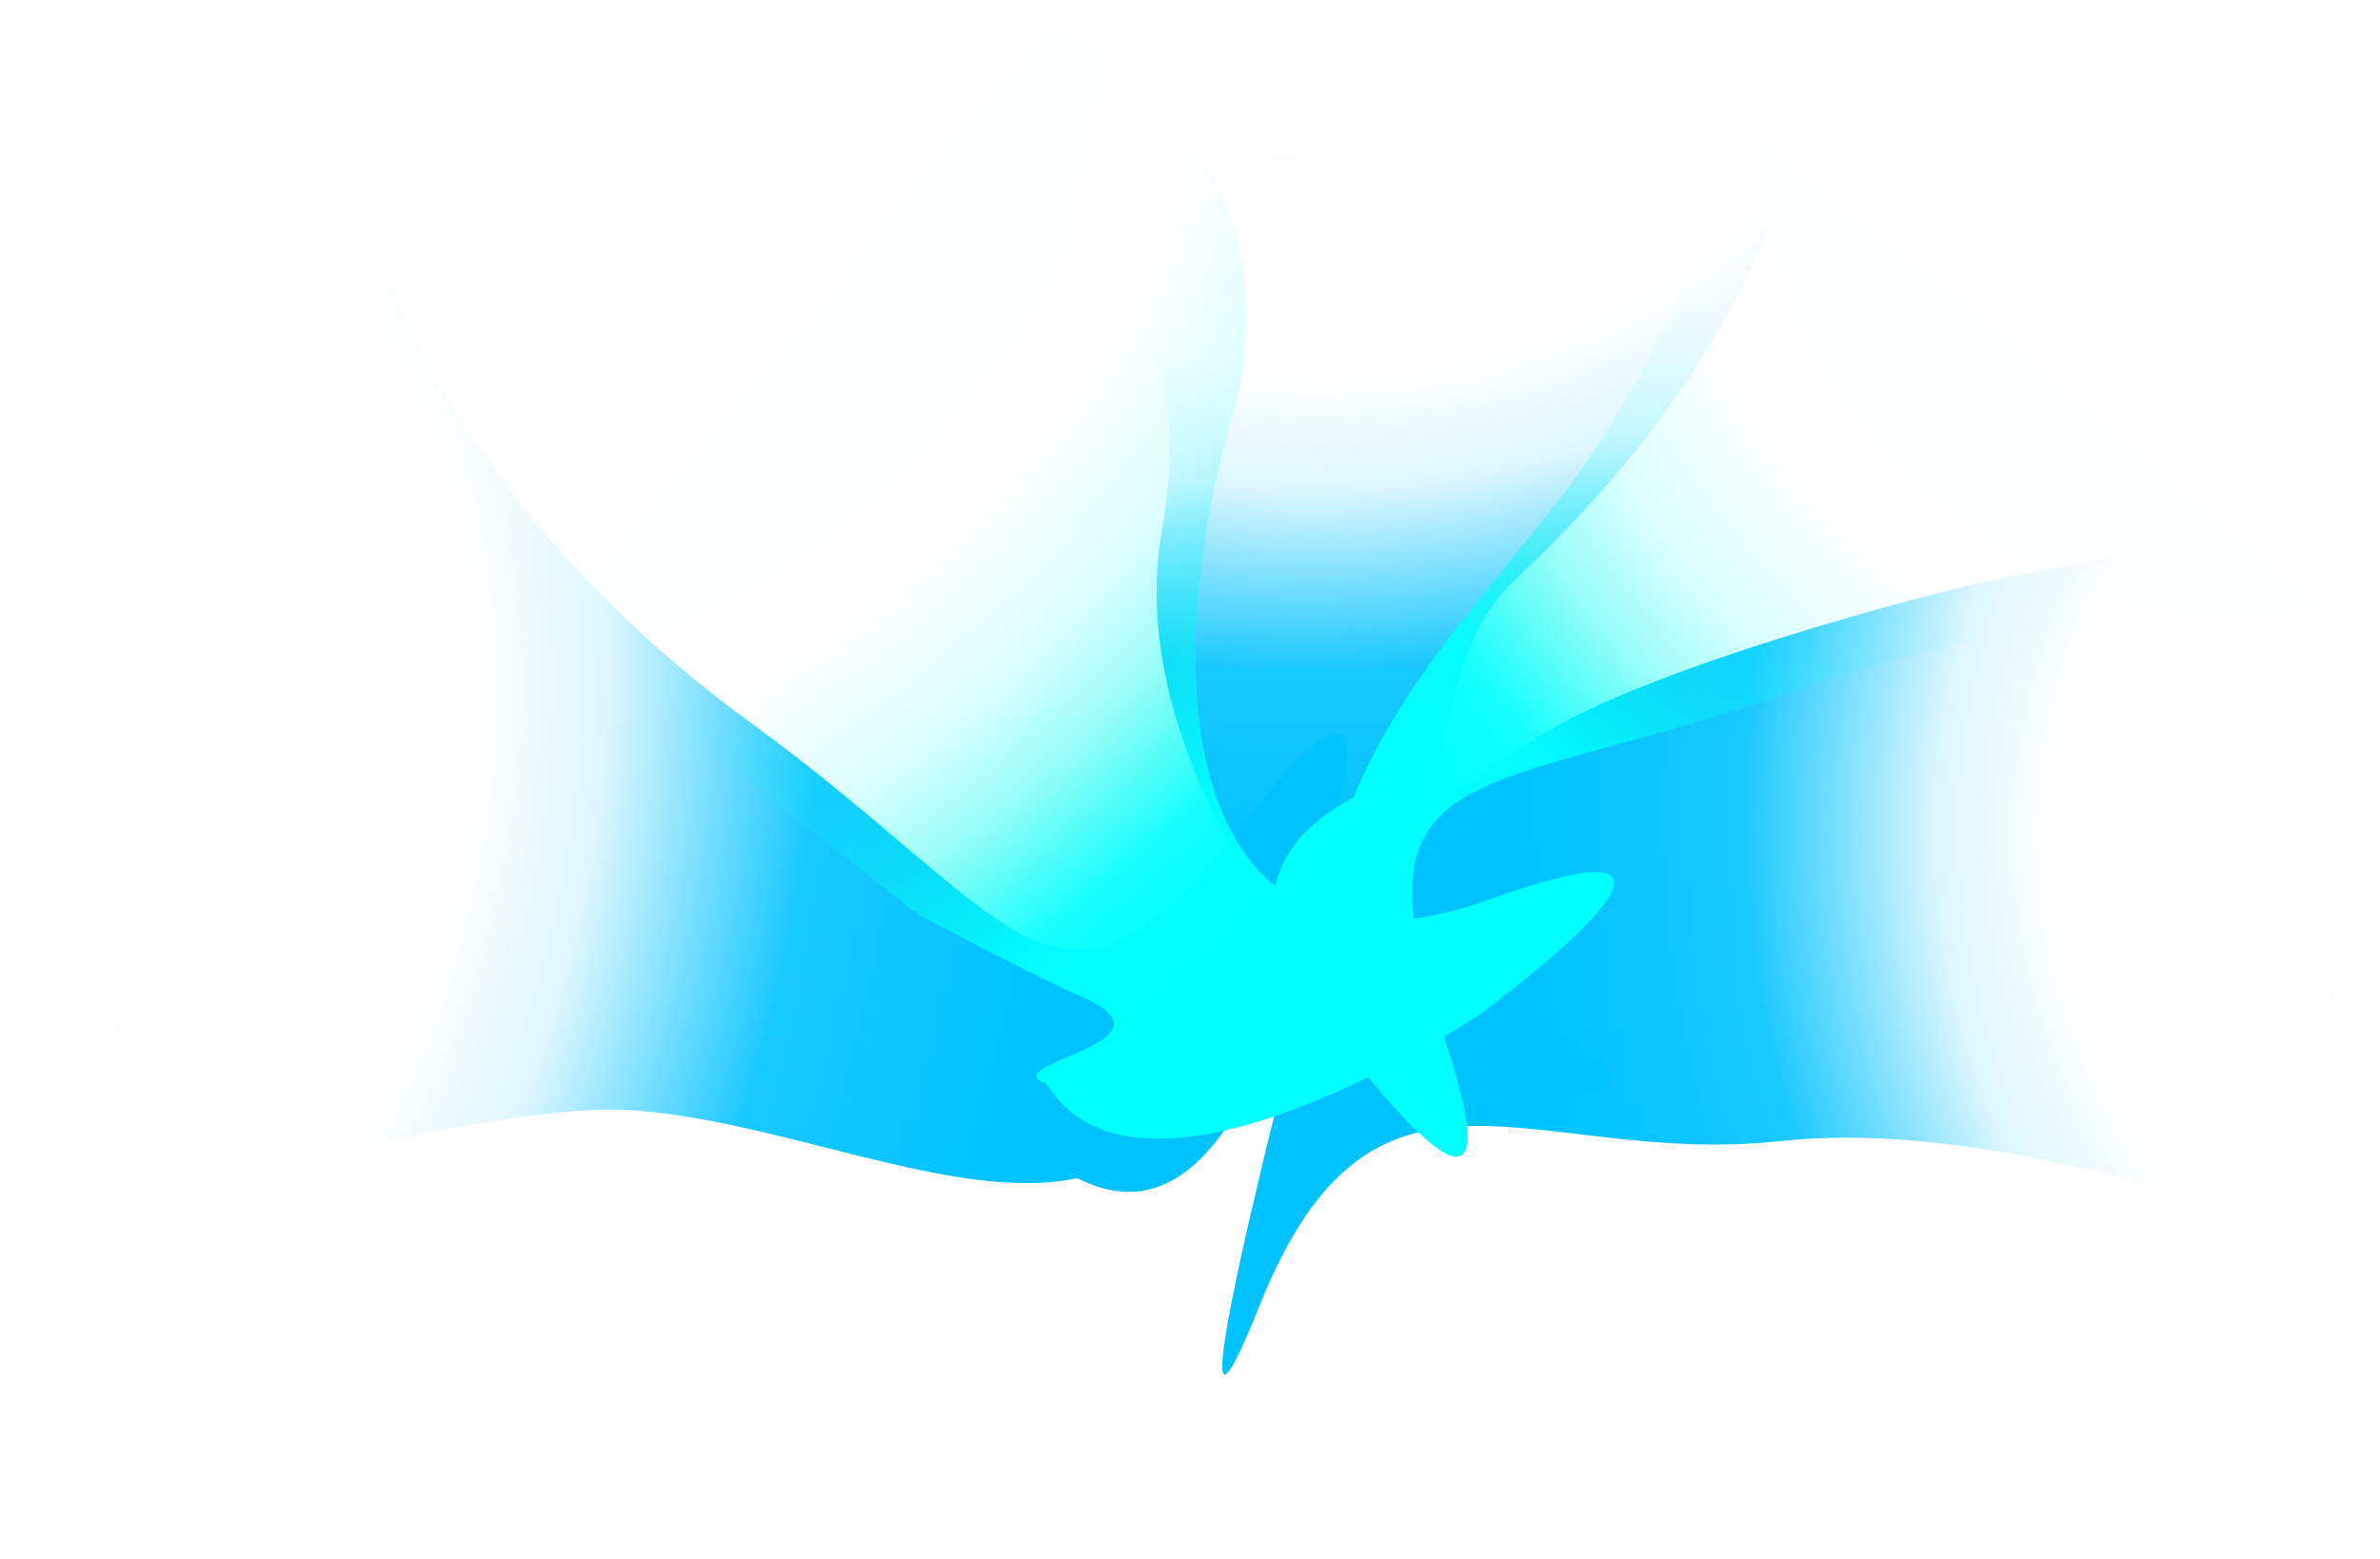 <svg id="Component_18_2" data-name="Component 18 – 2" xmlns="http://www.w3.org/2000/svg" xmlns:xlink="http://www.w3.org/1999/xlink" width="1460.797" height="956.825" viewBox="0 0 1460.797 956.825">
  <defs>
    <radialGradient id="radial-gradient" cx="1.178" cy="0.474" r="1.474" gradientTransform="matrix(-0.042, -0.999, 0.575, -0.024, 0.856, 1.608)" gradientUnits="objectBoundingBox">
      <stop offset="0" stop-color="#ff02e8" stop-opacity="0"/>
      <stop offset="0.012" stop-color="#ff02e8" stop-opacity="0.039"/>
      <stop offset="0.124" stop-color="#ff00e8" stop-opacity="0.008"/>
      <stop offset="0.426" stop-color="#00c2ff" stop-opacity="0"/>
      <stop offset="0.558" stop-color="#00c2ff" stop-opacity="0.133"/>
      <stop offset="0.764" stop-color="#00c2ff" stop-opacity="0.902"/>
      <stop offset="0.88" stop-color="#00c2ff" stop-opacity="0.953"/>
      <stop offset="1" stop-color="#00c2ff"/>
    </radialGradient>
    <radialGradient id="radial-gradient-4" cx="1.178" cy="0.474" r="1.474" gradientTransform="matrix(-0.042, -0.999, 0.575, -0.024, 0.856, 1.608)" gradientUnits="objectBoundingBox">
      <stop offset="0" stop-color="#02e6ff" stop-opacity="0"/>
      <stop offset="0.012" stop-color="#03fefe" stop-opacity="0.039"/>
      <stop offset="0.124" stop-color="#03fefe" stop-opacity="0.008"/>
      <stop offset="0.455" stop-color="#03fefe" stop-opacity="0"/>
      <stop offset="0.615" stop-color="#03fefe" stop-opacity="0.133"/>
      <stop offset="0.728" stop-color="#06fbec" stop-opacity="0.4"/>
      <stop offset="0.87" stop-color="#03fefe" stop-opacity="0.902"/>
      <stop offset="0.902" stop-color="#03fefe" stop-opacity="0.953"/>
      <stop offset="1" stop-color="#03fefe"/>
    </radialGradient>
  </defs>
  <path id="Path_41" data-name="Path 41" d="M-3680.279,471.083s52.089-56.484,138.139-105.566c65.23-37.207,219.706-80.287,274.278-91.3,126.617-25.563,157.472-25.949,157.472-25.949l74.8,445.973s-215.316-91.363-367.6-74.592-249.71-74.934-319.995,100.778S-3680.279,471.083-3680.279,471.083Z" transform="translate(4496.391 80.858)" fill="url(#radial-gradient)"/>
  <path id="Path_42" data-name="Path 42" d="M2.66,267.256S174.54,76.131,345.239,103.931,548.061.345,548.061.345L625.013,490.8S489.1,497.508,318.425,321.421c-44.035-45.43-112.055-35.112-140.233-57.229-81.27-63.789-76.574-75.24-126.829,55.1C-16.365,494.964,2.66,267.256,2.66,267.256Z" transform="matrix(0.017, -1, 1, 0.017, 603.472, 668.496)" fill="url(#radial-gradient)"/>
  <path id="Path_43" data-name="Path 43" d="M9.026,290S-13.316,80.774,98.374,103.041c67.491-36.289,186.937-14.9,279.239-36.381C477.9,41.557,683.051-97.008,723.731-113.369c3.731-1.5-24.244,6.952-24.244,6.952L653.712,513.149s-86.73-124.058-284.677-196.223-239.3-150.631-309.58,25.08S9.026,290,9.026,290Z" transform="translate(727.322 849.451) rotate(-164)" fill="url(#radial-gradient)"/>
  <path id="Path_44" data-name="Path 44" d="M6.357,262.766S-2.472,145.081,108.2,168.559c66.169-34.715,132.077-41.1,222.972-60.9,108.5-25.552,229.9-99.587,229.9-99.587L646.524,491.3s-87.46-123.189-284.07-196.946S123.872,142.877,56.924,314.612,6.357,262.766,6.357,262.766Z" transform="translate(639.638 429.945) rotate(-40)" fill="url(#radial-gradient-4)"/>
  <path id="Path_45" data-name="Path 45" d="M-1.179,266.084S35.029,19.66,144.695,40.105c32.942-18.091-39.949,82.144,26.4,51.335,25.412-11.8,103.748-40.4,103.748-40.4S460.268,18.751,489.4,11.566C598.3-17.2,559.1-5.663,559.1-5.663l71.418,483.2S468.958,551.79,371.759,396.507s-252.368-254.253-324-79.757S-1.179,266.084-1.179,266.084Z" transform="translate(709.686 799.974) rotate(-132)" fill="url(#radial-gradient-4)"/>
</svg>
